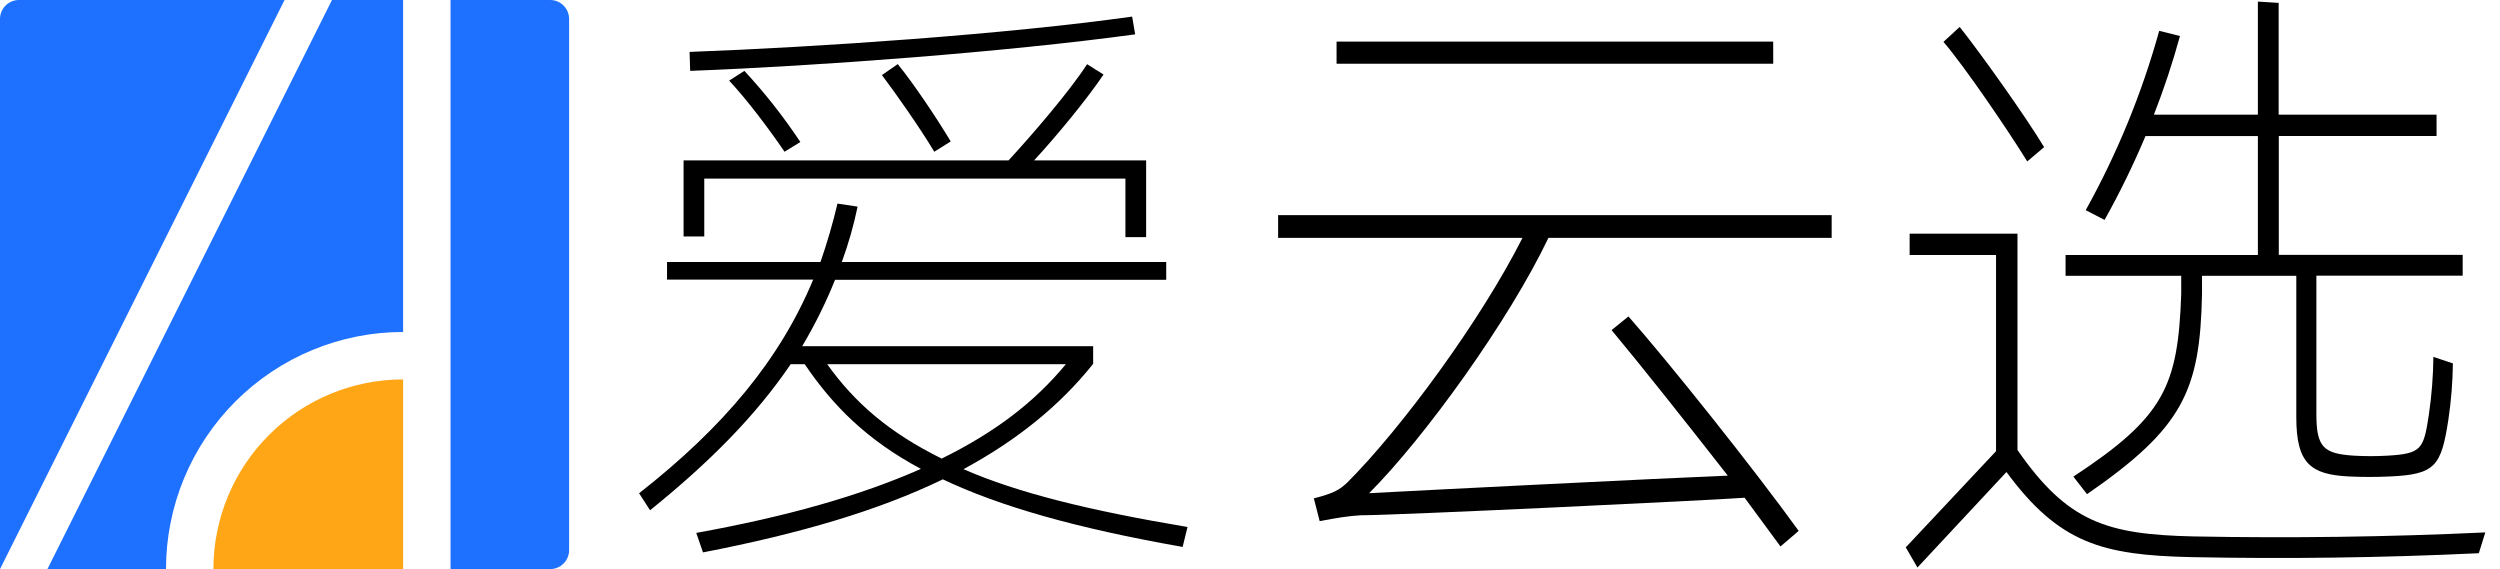 <svg width="123" height="28" viewBox="0 0 123 28" fill="none" xmlns="http://www.w3.org/2000/svg">
<g id="logo" clip-path="url(#clip0_34_690)">
<g id="&#229;&#155;&#190;&#229;&#177;&#130; 2">
<g id="&#229;&#155;&#190;&#229;&#177;&#130; 1">
<path id="Vector" d="M22.167 0H27.067C27.314 0 27.552 0.098 27.727 0.273C27.902 0.448 28 0.686 28 0.933V27.067C28 27.314 27.902 27.552 27.727 27.727C27.552 27.902 27.314 28 27.067 28H22.167V0Z" fill="#1E70FF"/>
<path id="Vector_2" d="M19.833 18.667C17.358 18.667 14.984 19.65 13.234 21.401C11.483 23.151 10.5 25.525 10.5 28H19.833V18.667Z" fill="#FFA617"/>
<path id="Vector_3" d="M14 0H0.933C0.686 0 0.448 0.098 0.273 0.273C0.098 0.448 0 0.686 0 0.933L0 28L14 0Z" fill="#1E70FF"/>
<path id="Vector_4" d="M16.333 0L2.333 28H8.167C8.167 24.906 9.396 21.938 11.584 19.75C13.772 17.562 16.739 16.333 19.833 16.333V0H16.333Z" fill="#1E70FF"/>
<path id="Vector_5" d="M58.186 26.909C52.885 25.976 49.172 24.902 46.387 23.584C43.237 25.111 39.377 26.25 34.586 27.178L34.256 26.219C38.719 25.411 42.313 24.392 45.308 23.069C42.672 21.661 40.991 19.984 39.591 17.917H38.903C37.195 20.433 34.949 22.71 31.983 25.105L31.444 24.268C35.608 21.001 38.364 17.707 40.01 13.755H32.818V12.891H40.367C40.695 11.948 40.975 10.989 41.204 10.017L42.194 10.166C42.002 11.092 41.742 12.003 41.417 12.891H57.378V13.766H41.085C40.631 14.895 40.09 15.987 39.467 17.033H53.783V17.901C52.136 19.968 50.009 21.675 47.403 23.083C50.069 24.25 53.604 25.119 58.426 25.928L58.186 26.909ZM34.65 11.634H33.632V7.89H49.621C50.729 6.692 52.616 4.507 53.485 3.158L54.293 3.667C53.515 4.833 51.987 6.692 50.878 7.89H56.39V11.666H55.371V8.788H34.65V11.634ZM55.851 1.69C49.502 2.558 40.25 3.248 33.957 3.487L33.927 2.554C40.25 2.319 49.502 1.69 55.701 0.816L55.851 1.69ZM38.599 7.466C37.85 6.359 36.742 4.892 35.874 3.966L36.623 3.487C37.634 4.577 38.556 5.748 39.377 6.987L38.599 7.466ZM40.699 17.92C42.047 19.806 43.724 21.274 46.33 22.562C48.936 21.279 50.88 19.806 52.439 17.92H40.699ZM45.967 7.466C45.248 6.269 44.111 4.651 43.391 3.693L44.17 3.154C44.948 4.112 46.057 5.76 46.775 6.958L45.967 7.466Z" fill="black"/>
<path id="Vector_6" d="M76.183 11.702C74.233 15.793 70.077 21.547 67.36 24.265C69.693 24.137 81.778 23.53 85.006 23.401C82.96 20.781 80.626 17.84 79.289 16.241L80.12 15.569C82.069 17.776 86.257 23.019 88.495 26.119L87.6 26.886L85.835 24.489C84.109 24.617 68.7 25.352 66.942 25.352C66.335 25.384 65.792 25.479 64.928 25.639L64.64 24.52C65.632 24.265 65.888 24.105 66.274 23.754C68.957 21.07 72.858 15.762 74.907 11.702H62.883V10.583H90.118V11.702H76.183ZM87.243 3.135H65.759V2.048H87.241L87.243 3.135Z" fill="black"/>
<path id="Vector_7" d="M122.277 26.195L121.958 27.218C117.226 27.442 112.495 27.506 107.795 27.41C103.448 27.314 101.306 26.739 98.718 23.223L94.338 27.922L93.763 26.93L98.205 22.199V12.545H93.954V11.495H99.26V22.14C101.722 25.689 103.64 26.296 107.924 26.392C112.687 26.483 117.483 26.419 122.277 26.195ZM99.74 7.943C98.817 6.44 96.64 3.243 95.617 2.06L96.416 1.325C97.439 2.609 99.644 5.705 100.571 7.239L99.74 7.943ZM107.316 13.568H101.626V12.545H111.088V6.695H105.558C104.964 8.107 104.292 9.484 103.544 10.82L102.617 10.34C104.167 7.553 105.381 4.591 106.233 1.517L107.255 1.772C106.895 3.083 106.467 4.374 105.972 5.641H111.087V0.078L112.11 0.142V5.641H119.879V6.691H112.117V12.54H121.164V13.564H113.966V20.372C113.966 22.006 114.316 22.323 115.82 22.419C116.364 22.45 116.909 22.45 117.453 22.419C119.147 22.323 119.244 22.099 119.499 20.405C119.638 19.463 119.713 18.512 119.723 17.559L120.682 17.879C120.671 18.81 120.596 19.739 120.458 20.66C120.108 22.93 119.819 23.344 117.581 23.442C116.909 23.474 116.238 23.474 115.568 23.442C113.681 23.346 112.978 22.802 112.978 20.532V13.568H108.339V14.467C108.243 19.23 107.406 21.052 102.681 24.313L102.01 23.45C106.485 20.509 107.156 19.006 107.316 14.467V13.568Z" fill="black"/>
</g>
</g>
</g>
<defs>
<clipPath id="clip0_34_690">
<rect width="122.277" height="28" fill="white"/>
</clipPath>
</defs>
</svg>
